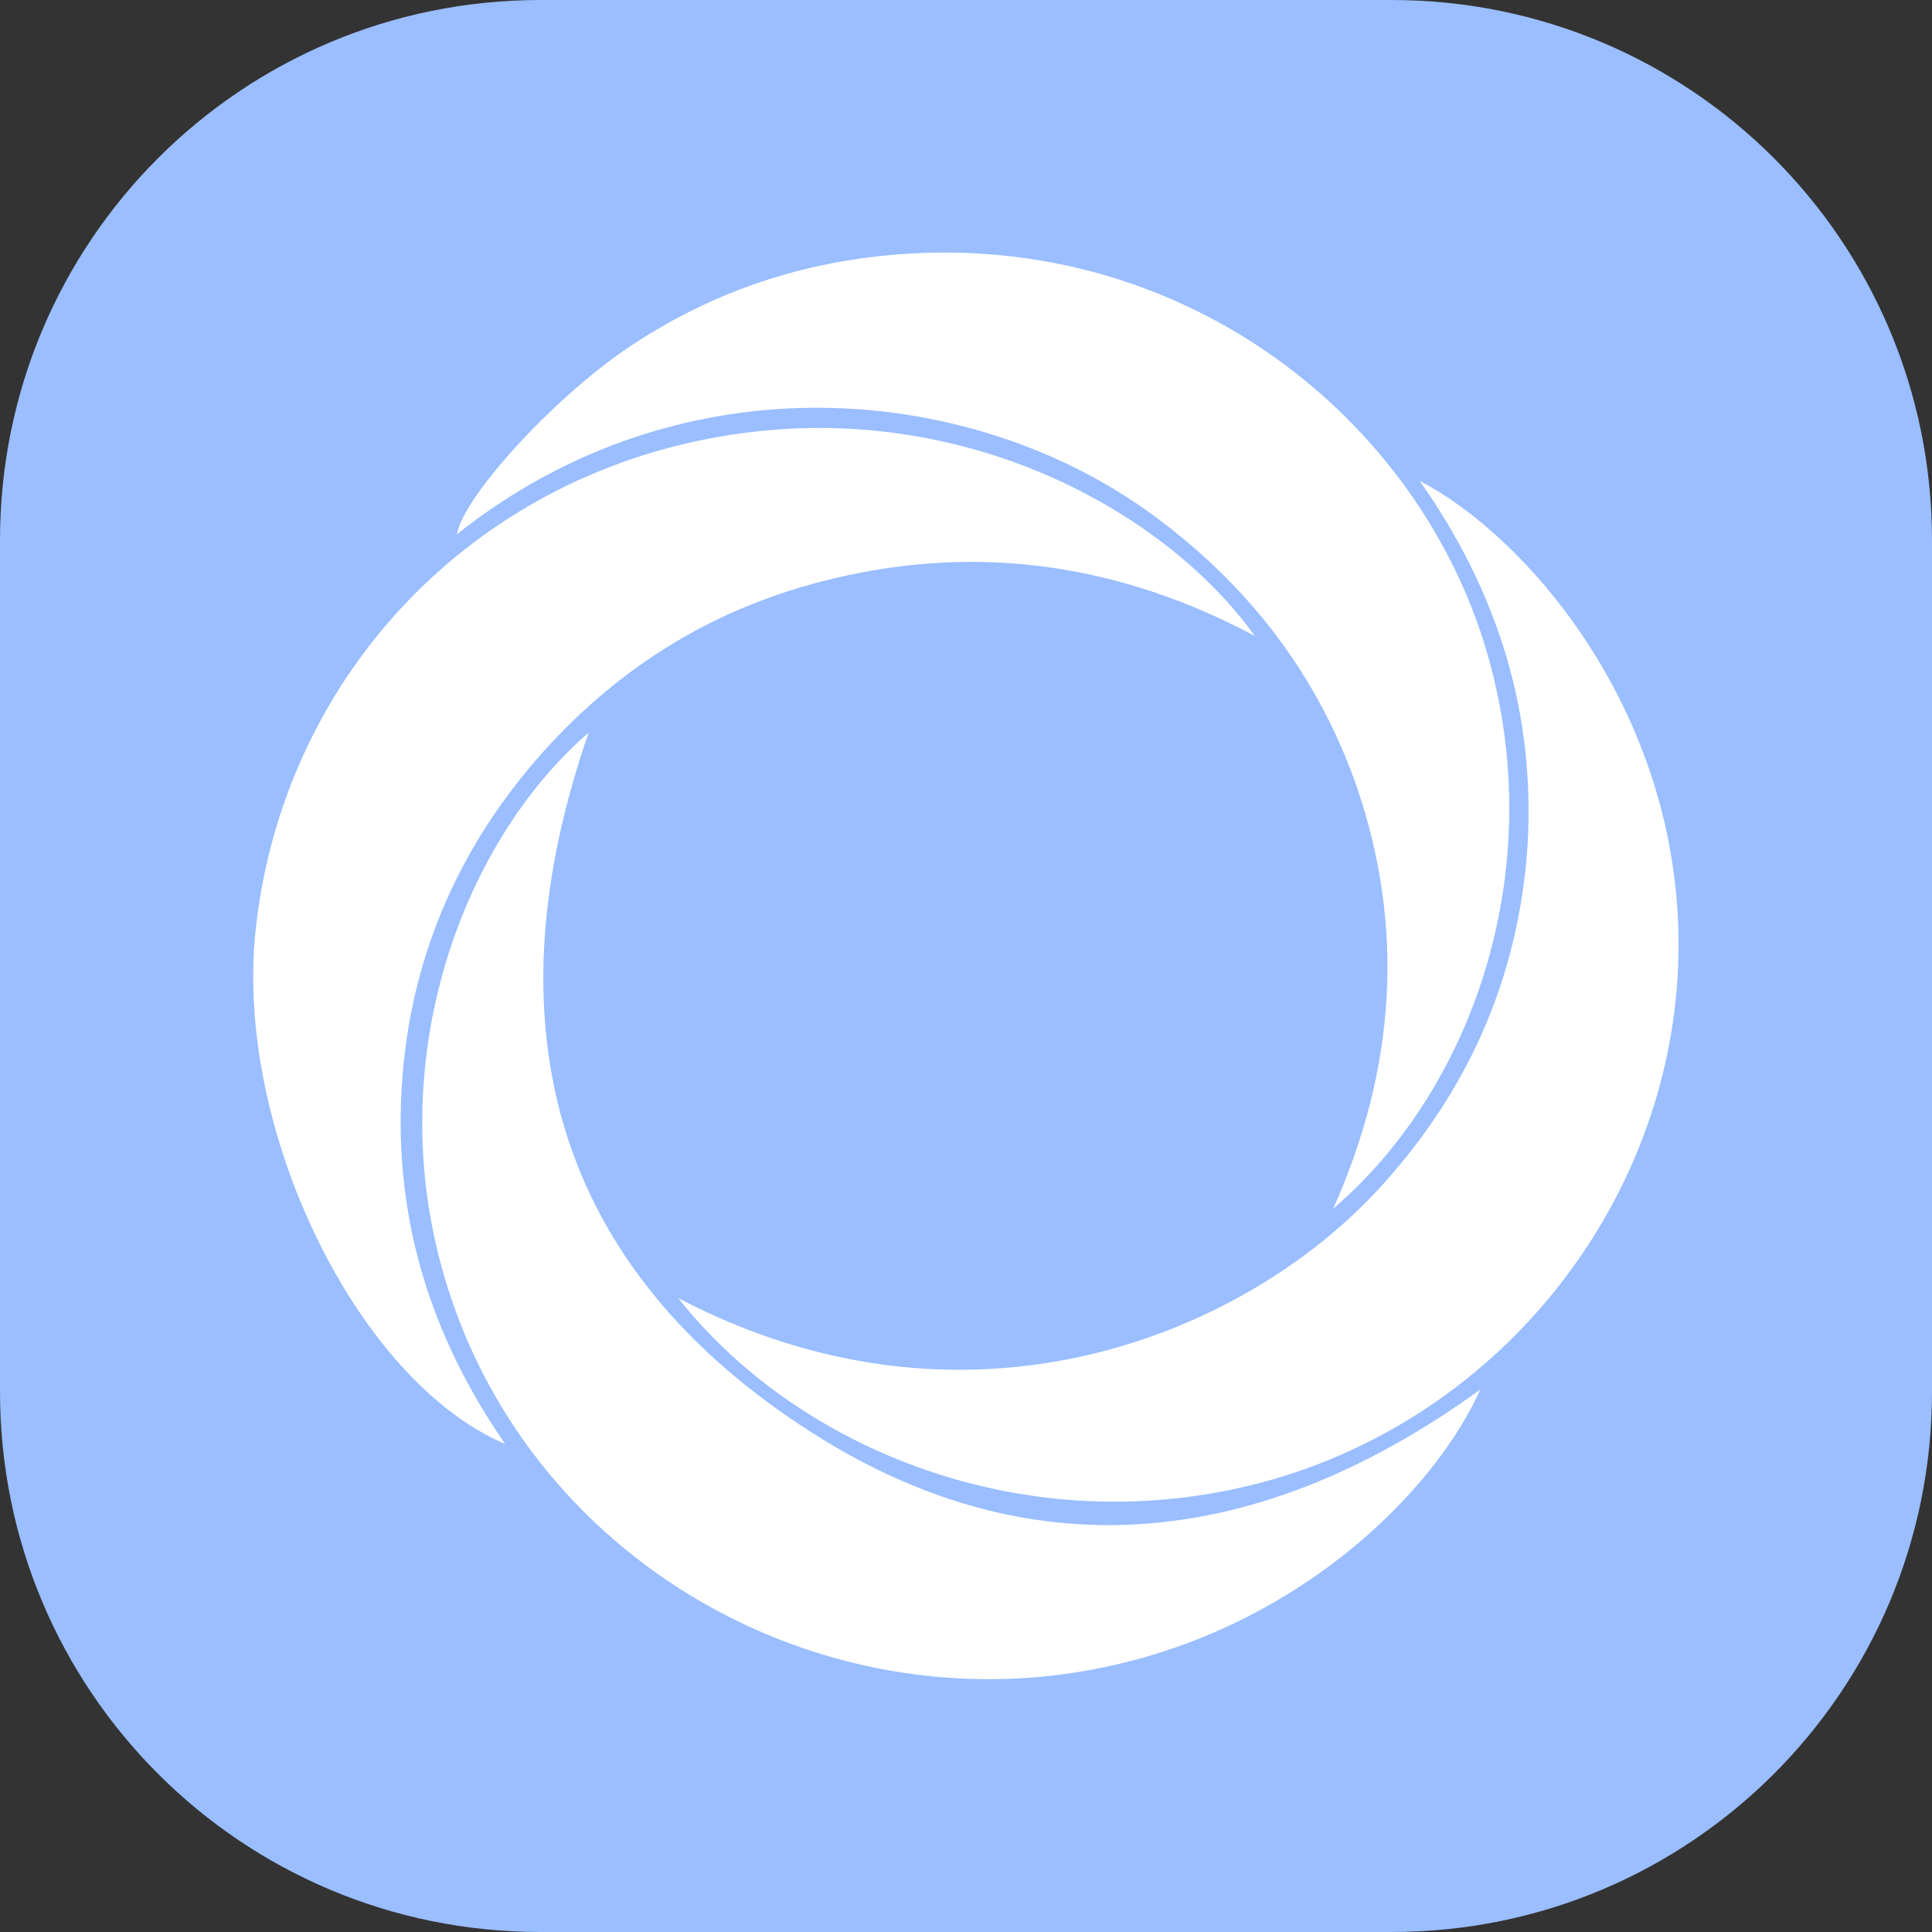 <svg version="1.1" id="Layer_1" xmlns="http://www.w3.org/2000/svg" x="0" y="0" viewBox="0 0 192 192" xml:space="preserve"><rect x="0" y="0" width="192" height="192" fill="#333333" stroke="none"/><style>.st1{fill:#fff}</style><path d="M138.3 192H53.7C24 192 0 168 0 138.3V53.7C0 24 24 0 53.7 0h84.6C168 0 192 24 192 53.7v84.6c0 29.7-24 53.7-53.7 53.7z" fill="#9abeff"/><path class="st1" d="M147 62.4c-7.9-22.7-31.2-39.8-59.1-37-9 .9-17.3 3.8-24.8 8.7-7.6 4.9-17 15.1-17.7 19 22.4-17.8 51.2-15.1 69.2-1.9 9.4 6.9 16.2 15.7 20.1 26.6 5 14.3 4 28.4-2.2 42.3 14.2-12.1 22.2-35.2 14.5-57.7z"/><path class="st1" d="M25.4 92.5c-2.1 19.6 10 44.7 24.8 51-7.4-10.7-11-22.3-10.3-35.1.7-12.8 5.5-24.1 14.1-33.7 7.8-8.7 17.4-14.5 28.8-17.2 14.6-3.5 28.6-1.4 41.9 5.7-9.1-12.7-30.1-24.3-54.3-19.6C46 48.3 28 67.9 25.4 92.5z"/><path class="st1" d="M101.2 166.8c23.9-1.3 40.7-17.1 45.9-28.7-21.7 15.7-44.8 18.7-67.6 3.5-25.2-16.7-30.7-40.8-21-68.8-12.9 11.2-21 33.6-13.9 55.5 7.7 24 31.2 39.8 56.6 38.5z"/><path class="st1" d="M166.8 95c.5-23.8-14.9-41.6-25.7-47.2 7.8 11.1 11.5 23.1 10.7 36.3-.9 13.3-6.1 24.8-15.2 34.5C123 133 95.8 143.9 67.4 129c12.4 15.7 36.1 24.8 59.5 17.9 23.2-6.9 39.4-28.3 39.9-51.9z"/></svg>